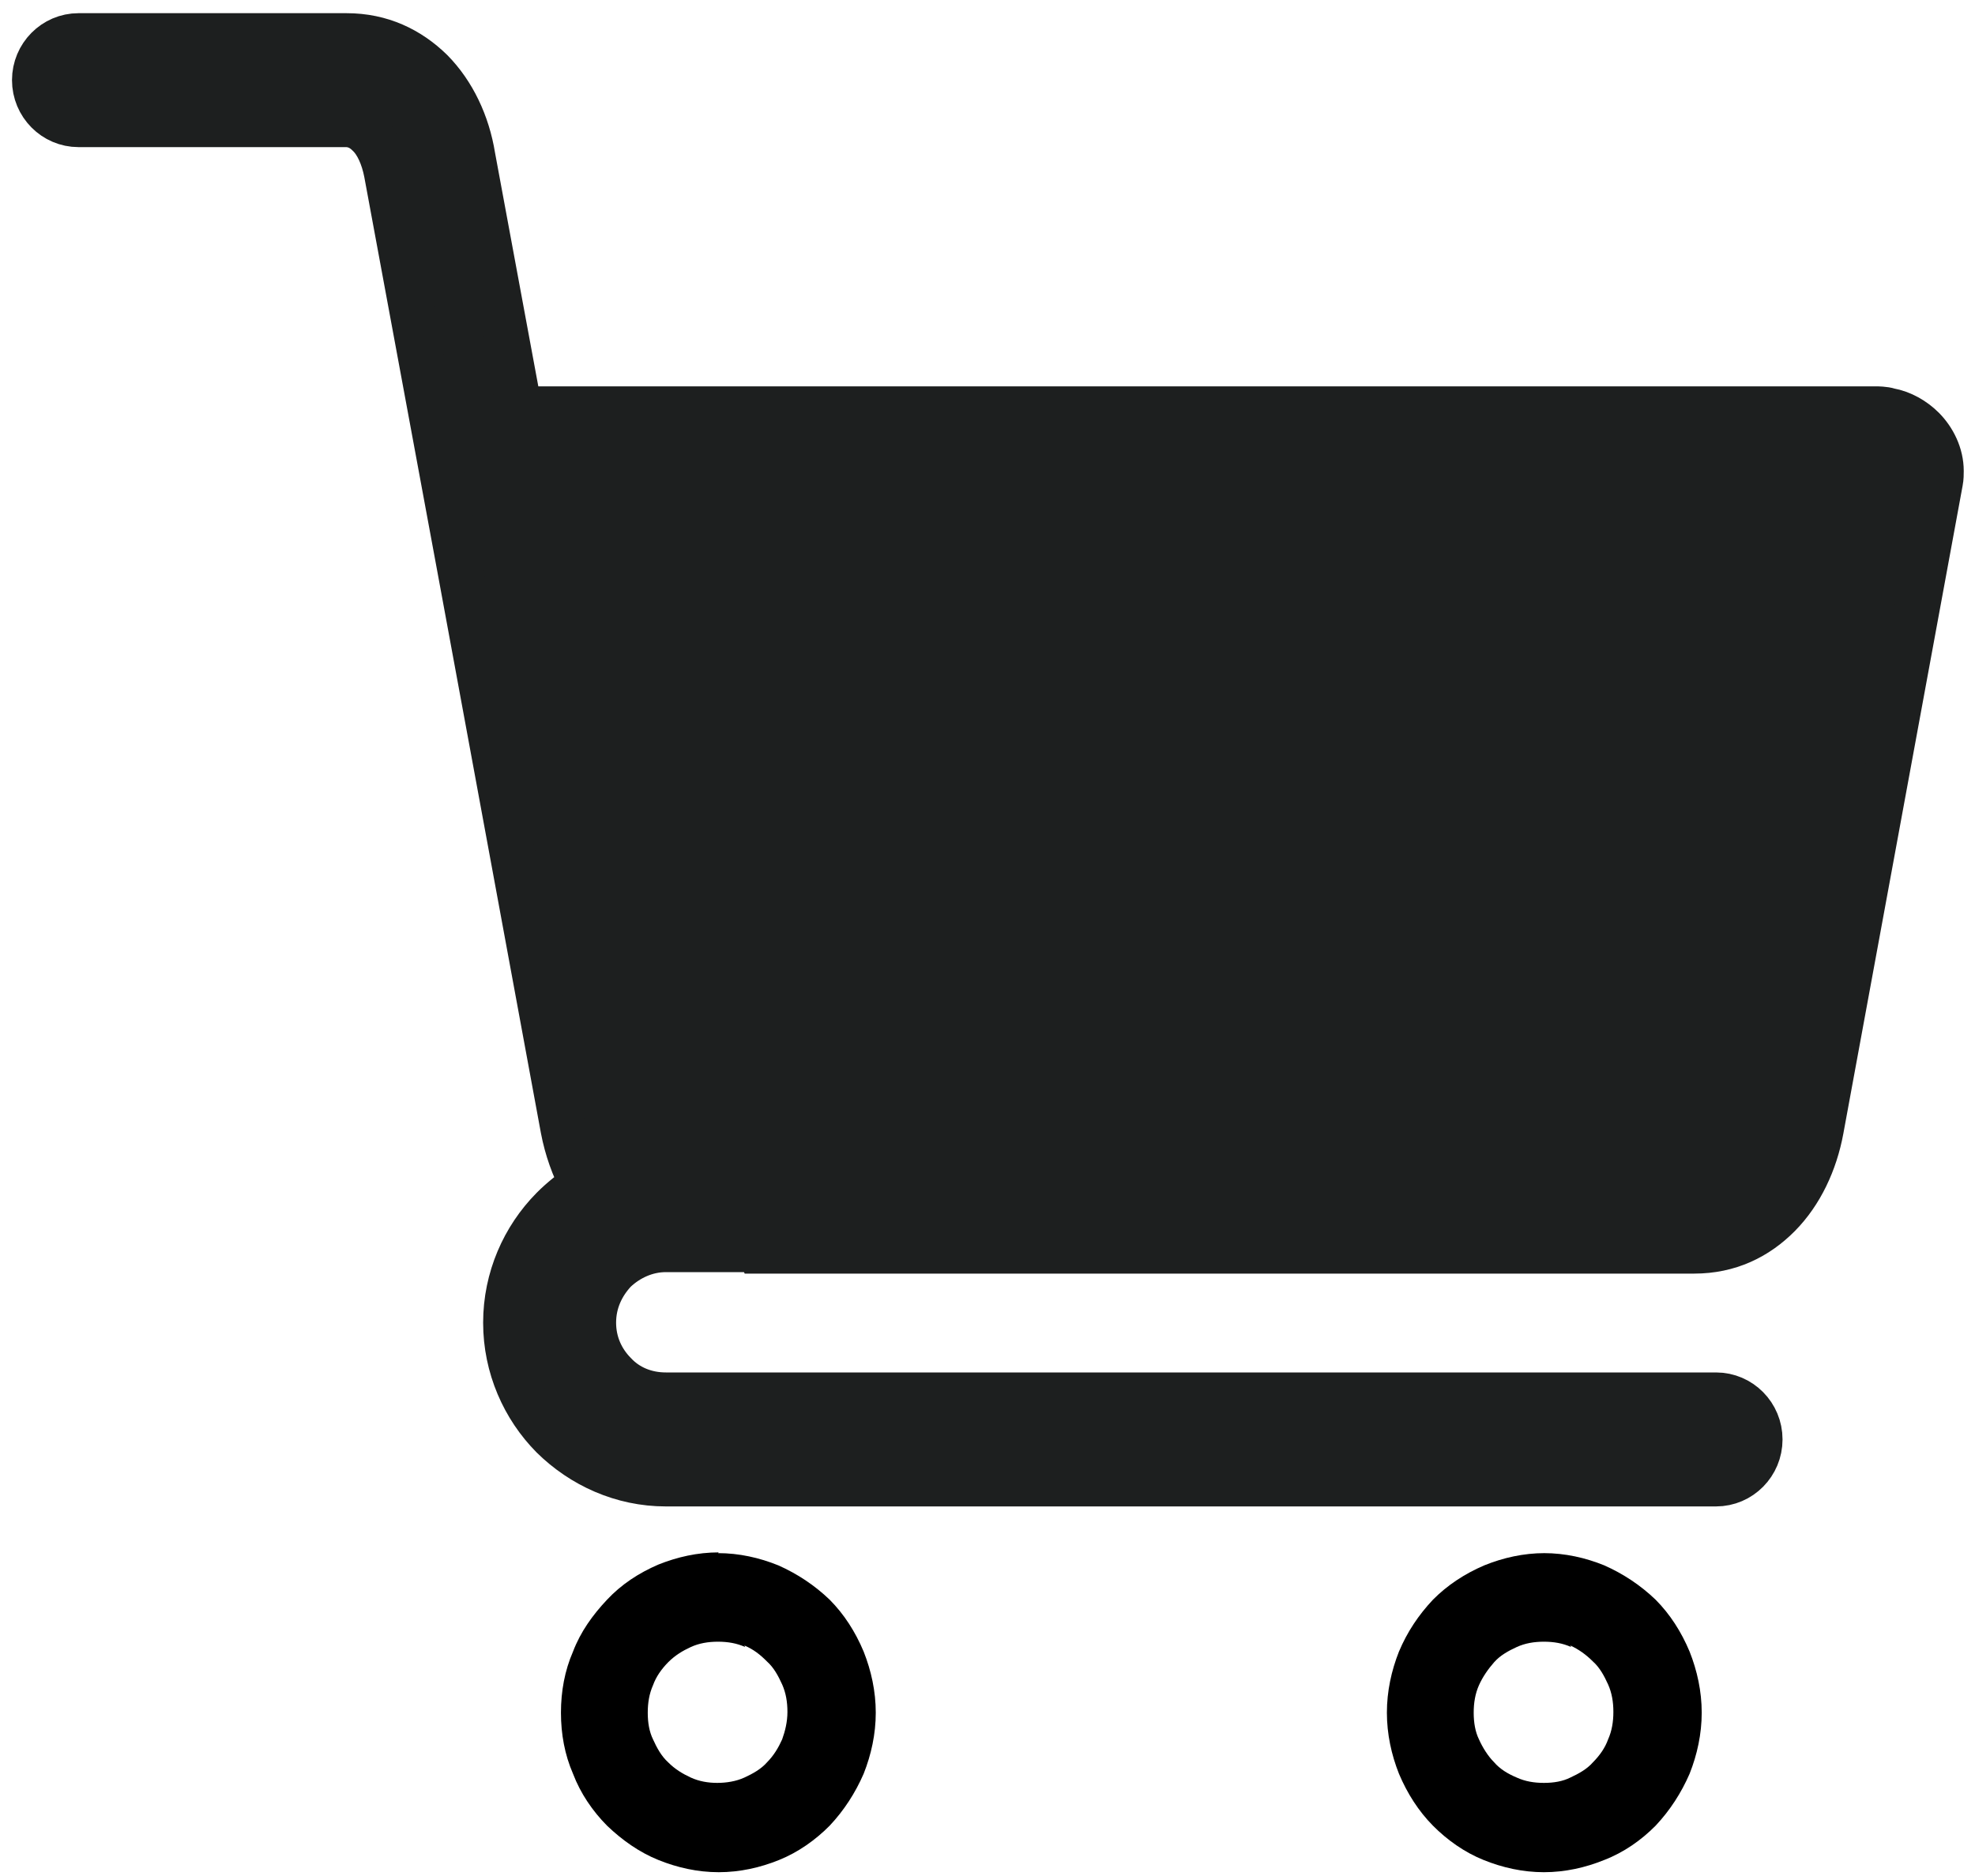 <svg viewBox="0 0 40 38" xmlns="http://www.w3.org/2000/svg">
<path d="M15.352 25.308H13.486C13.089 25.308 12.722 25.478 12.447 25.74C12.187 26.019 12.018 26.374 12.018 26.792C12.018 27.209 12.187 27.565 12.447 27.828C12.706 28.106 13.073 28.26 13.486 28.26H34.755C35.245 28.26 35.642 28.662 35.642 29.157C35.642 29.652 35.245 30.054 34.755 30.054H13.486C12.599 30.054 11.789 29.683 11.193 29.095C10.612 28.508 10.245 27.688 10.245 26.792C10.245 25.895 10.612 25.076 11.193 24.488C11.376 24.303 11.59 24.133 11.804 23.993C11.621 23.653 11.483 23.267 11.407 22.865L9.297 11.425L7.829 3.494C7.768 3.185 7.645 2.891 7.462 2.721C7.339 2.597 7.187 2.52 7.003 2.52H1.59C1.101 2.52 0.703 2.118 0.703 1.623C0.703 1.129 1.101 0.727 1.59 0.727H7.018C7.722 0.727 8.287 1.005 8.731 1.438C9.174 1.886 9.465 2.504 9.572 3.169L10.52 8.286C10.52 8.286 10.566 8.286 10.596 8.286H38.012C38.012 8.286 38.165 8.286 38.257 8.317C38.517 8.364 38.761 8.503 38.945 8.688C39.159 8.905 39.312 9.214 39.312 9.539C39.312 9.6 39.312 9.678 39.297 9.755L36.881 22.88C36.758 23.545 36.468 24.163 36.025 24.612C35.581 25.06 35.015 25.338 34.312 25.338H15.367L15.352 25.308Z" fill="#1D1F1F" stroke="#1D1F1F" stroke-width="0.92" stroke-miterlimit="10"/>
<path d="M31.269 31.46C31.697 31.46 32.11 31.553 32.492 31.708C32.875 31.878 33.226 32.11 33.532 32.404C33.823 32.697 34.052 33.053 34.22 33.455C34.373 33.841 34.465 34.259 34.465 34.691C34.465 35.124 34.373 35.542 34.22 35.928C34.052 36.315 33.823 36.67 33.532 36.98C33.242 37.273 32.89 37.521 32.492 37.675C32.11 37.83 31.697 37.923 31.269 37.923C30.841 37.923 30.428 37.83 30.046 37.675C29.663 37.521 29.312 37.273 29.021 36.98C28.731 36.686 28.502 36.33 28.333 35.928C28.18 35.542 28.089 35.124 28.089 34.691C28.089 34.259 28.18 33.841 28.333 33.455C28.502 33.053 28.731 32.713 29.021 32.404C29.312 32.11 29.663 31.878 30.061 31.708C30.443 31.553 30.856 31.46 31.284 31.46H31.269ZM31.82 33.362C31.651 33.285 31.468 33.254 31.269 33.254C31.07 33.254 30.887 33.285 30.719 33.362C30.55 33.439 30.382 33.532 30.26 33.671C30.138 33.81 30.03 33.965 29.954 34.135C29.878 34.305 29.847 34.491 29.847 34.691C29.847 34.892 29.878 35.078 29.954 35.233C30.03 35.403 30.138 35.573 30.26 35.696C30.382 35.836 30.535 35.928 30.719 36.006C30.887 36.083 31.07 36.114 31.269 36.114C31.468 36.114 31.651 36.083 31.804 36.006C31.972 35.928 32.141 35.836 32.263 35.696C32.401 35.557 32.508 35.403 32.569 35.233C32.645 35.063 32.676 34.877 32.676 34.676C32.676 34.475 32.645 34.29 32.569 34.12C32.492 33.95 32.401 33.779 32.263 33.656C32.125 33.517 31.972 33.408 31.804 33.331L31.82 33.362Z" stroke-width="0.11" stroke-miterlimit="10"/>
<path d="M14.541 31.46C14.969 31.46 15.382 31.553 15.764 31.708C16.147 31.878 16.498 32.11 16.804 32.404C17.095 32.697 17.324 33.053 17.492 33.455C17.645 33.841 17.737 34.259 17.737 34.692C17.737 35.124 17.645 35.542 17.492 35.928C17.324 36.315 17.095 36.67 16.804 36.98C16.514 37.273 16.162 37.521 15.78 37.675C15.398 37.83 14.985 37.923 14.557 37.923C14.128 37.923 13.716 37.83 13.333 37.675C12.951 37.521 12.599 37.273 12.294 36.98C12.003 36.686 11.758 36.33 11.605 35.928C11.437 35.542 11.361 35.124 11.361 34.692C11.361 34.259 11.437 33.841 11.605 33.455C11.758 33.053 12.003 32.713 12.294 32.404C12.584 32.094 12.936 31.863 13.333 31.692C13.716 31.538 14.128 31.445 14.557 31.445L14.541 31.46ZM15.092 33.362C14.924 33.285 14.74 33.254 14.541 33.254C14.342 33.254 14.159 33.285 13.991 33.362C13.823 33.439 13.67 33.532 13.532 33.671C13.395 33.81 13.287 33.965 13.226 34.135C13.15 34.305 13.119 34.491 13.119 34.692C13.119 34.893 13.15 35.078 13.226 35.233C13.303 35.403 13.395 35.573 13.532 35.697C13.67 35.836 13.823 35.928 13.991 36.006C14.159 36.083 14.342 36.114 14.526 36.114C14.71 36.114 14.908 36.083 15.076 36.006C15.245 35.928 15.413 35.836 15.535 35.697C15.673 35.557 15.764 35.403 15.841 35.233C15.902 35.063 15.948 34.877 15.948 34.676C15.948 34.475 15.917 34.29 15.841 34.12C15.764 33.95 15.673 33.779 15.535 33.656C15.398 33.517 15.26 33.408 15.076 33.331L15.092 33.362Z"  stroke-width="0.11" stroke-miterlimit="10"/>
</svg>
